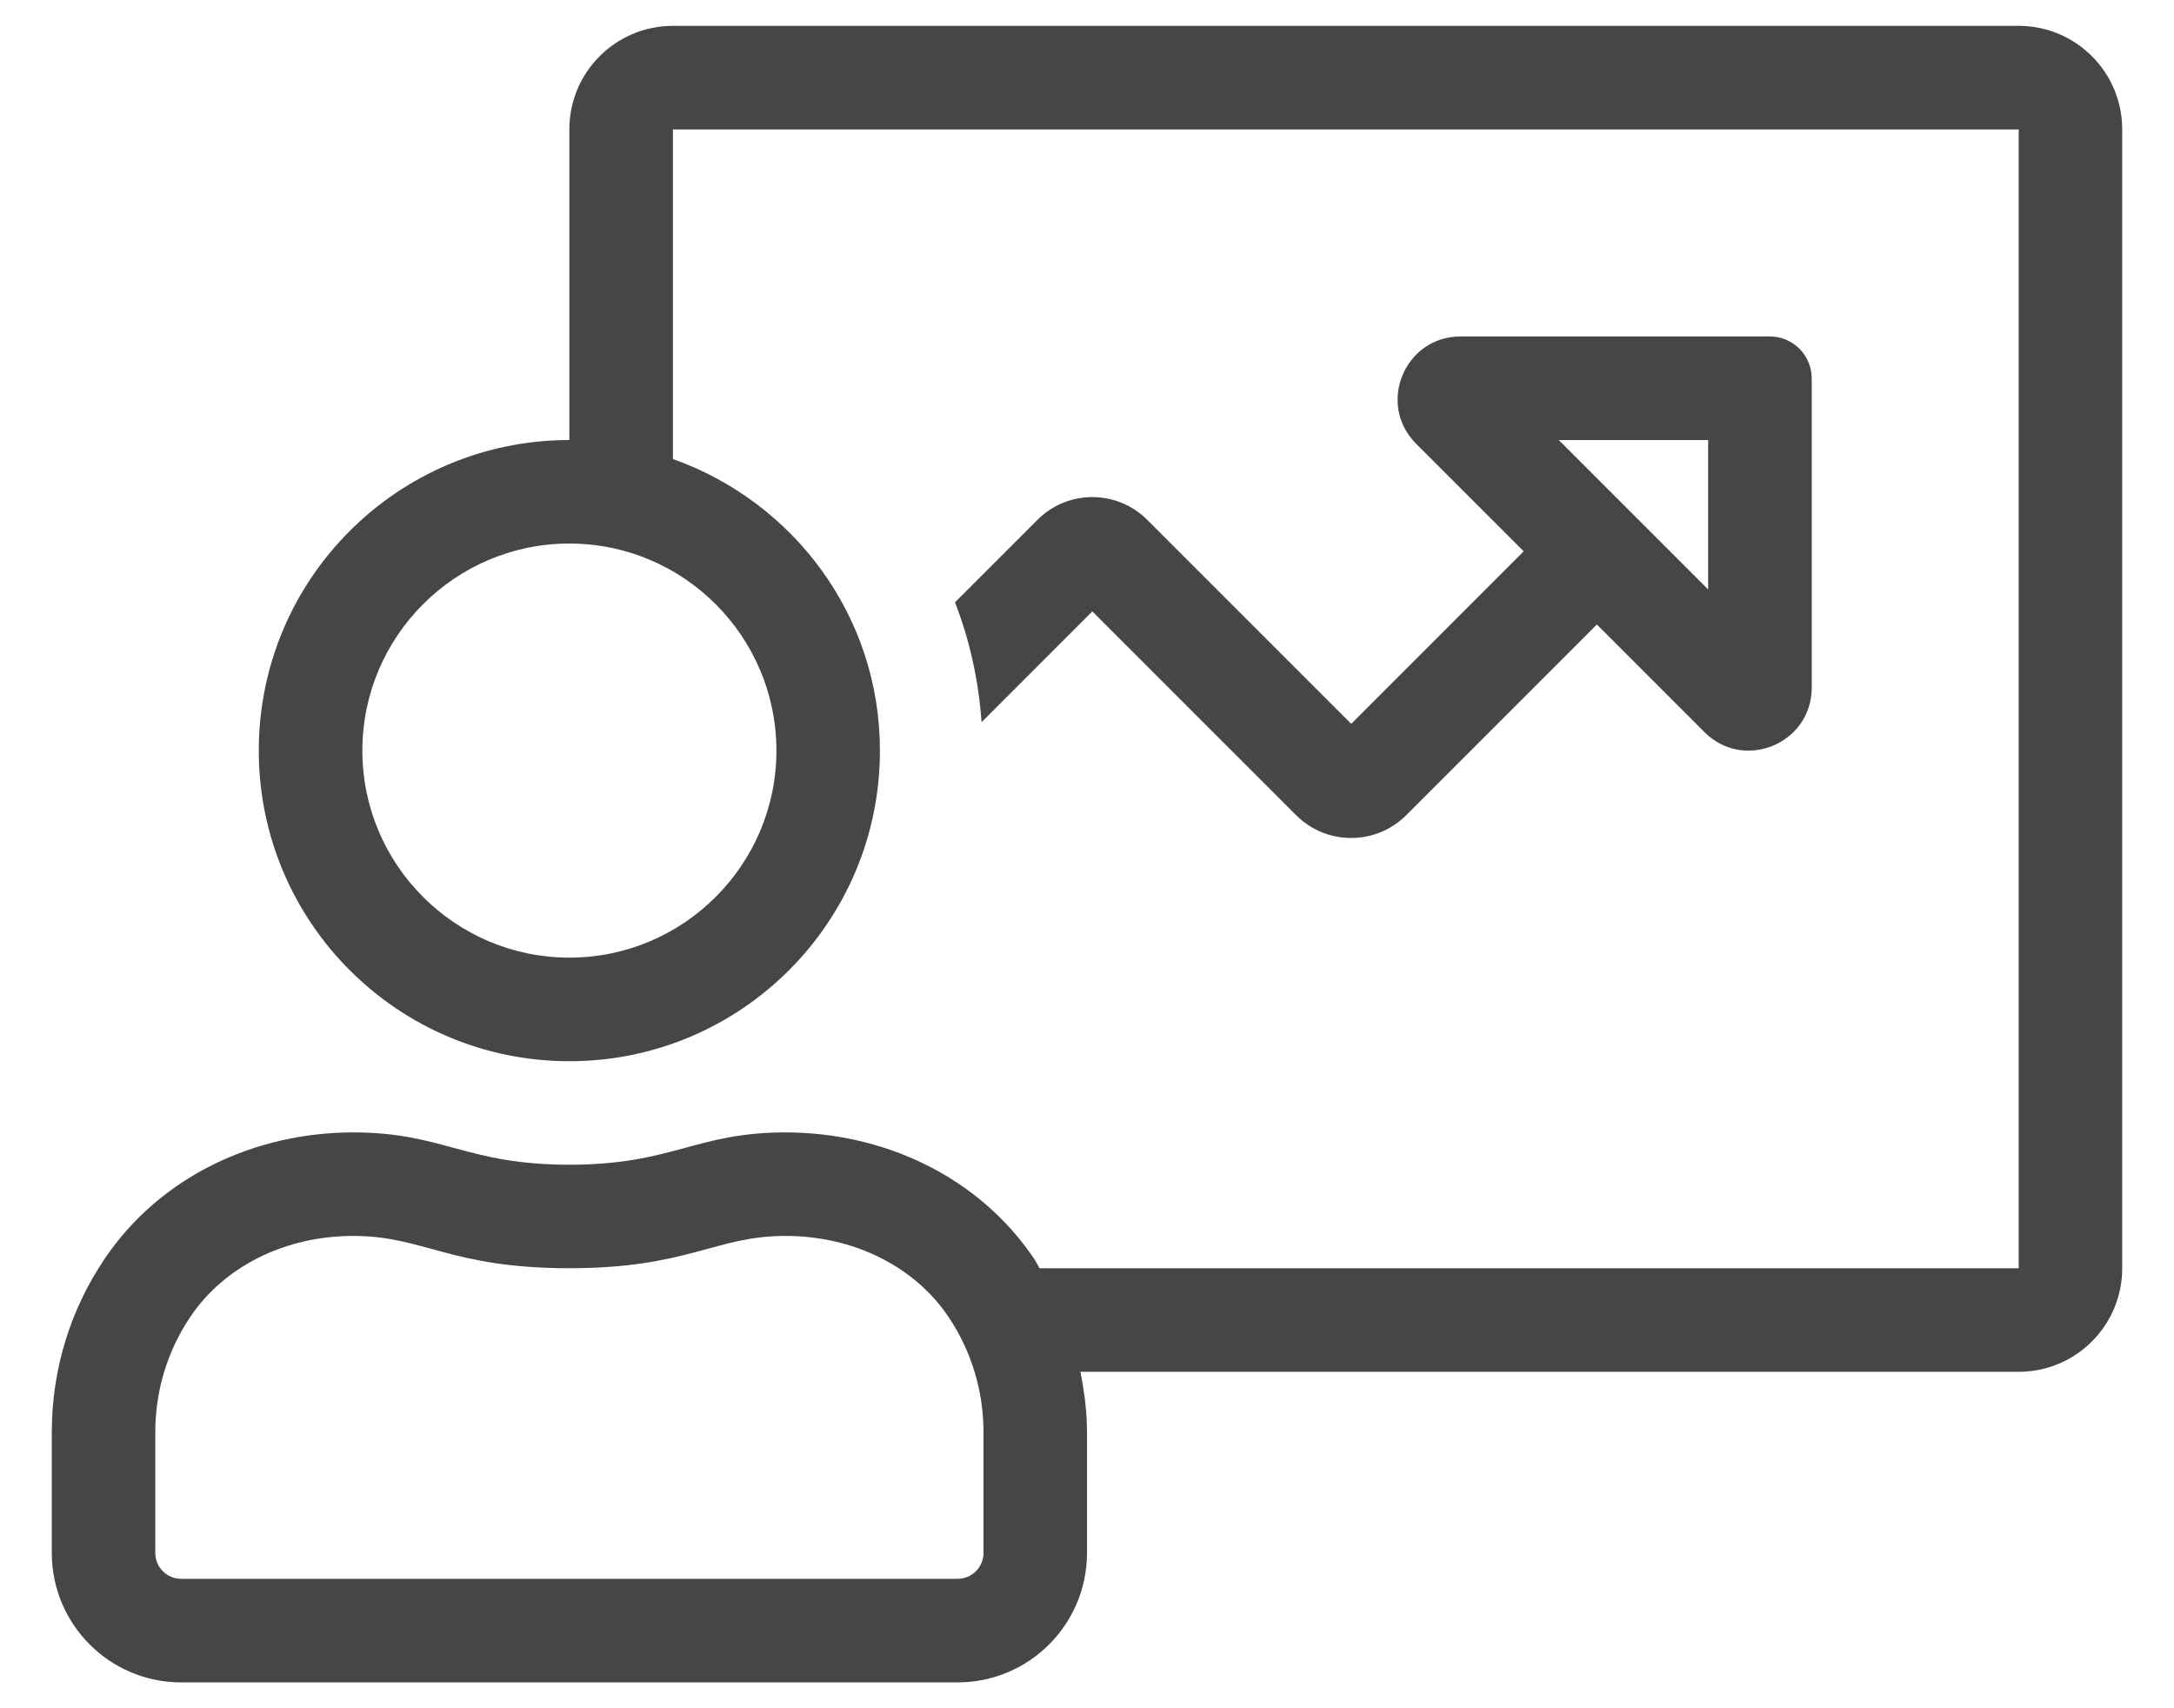 <svg width="28" height="22" viewBox="0 0 28 22" fill="none" xmlns="http://www.w3.org/2000/svg">
    <path
        d="M26 0.333H8.667C7.93 0.333 7.333 0.93 7.333 1.667V5.667C5.124 5.667 3.333 7.457 3.333 9.667C3.333 11.876 5.124 13.667 7.333 13.667C9.543 13.667 11.333 11.876 11.333 9.667C11.333 7.927 10.217 6.462 8.667 5.912V1.667H26V16.333H13.389C13.365 16.294 13.346 16.252 13.32 16.213C12.602 15.146 11.376 14.584 10.116 14.584C8.958 14.584 8.668 15 7.333 15C6.001 15 5.71 14.584 4.55 14.584C3.291 14.584 2.065 15.146 1.346 16.214C0.917 16.851 0.667 17.618 0.667 18.445V20C0.667 20.92 1.413 21.667 2.333 21.667H12.333C13.254 21.667 14 20.92 14 20V18.445C14 18.177 13.965 17.919 13.915 17.667H26C26.736 17.667 27.333 17.07 27.333 16.333V1.667C27.333 0.93 26.736 0.333 26 0.333ZM10 9.667C10 11.137 8.804 12.333 7.333 12.333C5.863 12.333 4.667 11.137 4.667 9.667C4.667 8.196 5.863 7 7.333 7C8.804 7 10 8.196 10 9.667ZM12.667 20C12.667 20.184 12.517 20.333 12.333 20.333H2.333C2.15 20.333 2 20.184 2 20V18.445C2 17.912 2.156 17.397 2.452 16.958C2.891 16.307 3.675 15.917 4.55 15.917C5.459 15.917 5.8 16.333 7.333 16.333C8.866 16.333 9.209 15.917 10.116 15.917C10.991 15.917 11.776 16.307 12.215 16.958C12.51 17.397 12.667 17.912 12.667 18.445V20ZM14.776 6.695C14.385 6.304 13.752 6.304 13.362 6.695L12.3 7.757C12.49 8.246 12.604 8.764 12.642 9.301L14.069 7.874L16.695 10.5C16.891 10.695 17.146 10.792 17.402 10.792C17.659 10.792 17.914 10.695 18.11 10.5L20.567 8.043L21.952 9.428C22.117 9.593 22.319 9.667 22.518 9.667C22.935 9.667 23.334 9.343 23.334 8.855V4.873C23.334 4.575 23.092 4.333 22.794 4.333H18.812C18.09 4.333 17.729 5.205 18.239 5.715L19.624 7.1L17.403 9.322L14.776 6.695ZM22 5.667V7.591L20.076 5.667H22Z"
        fill="#464646" />
</svg>
    